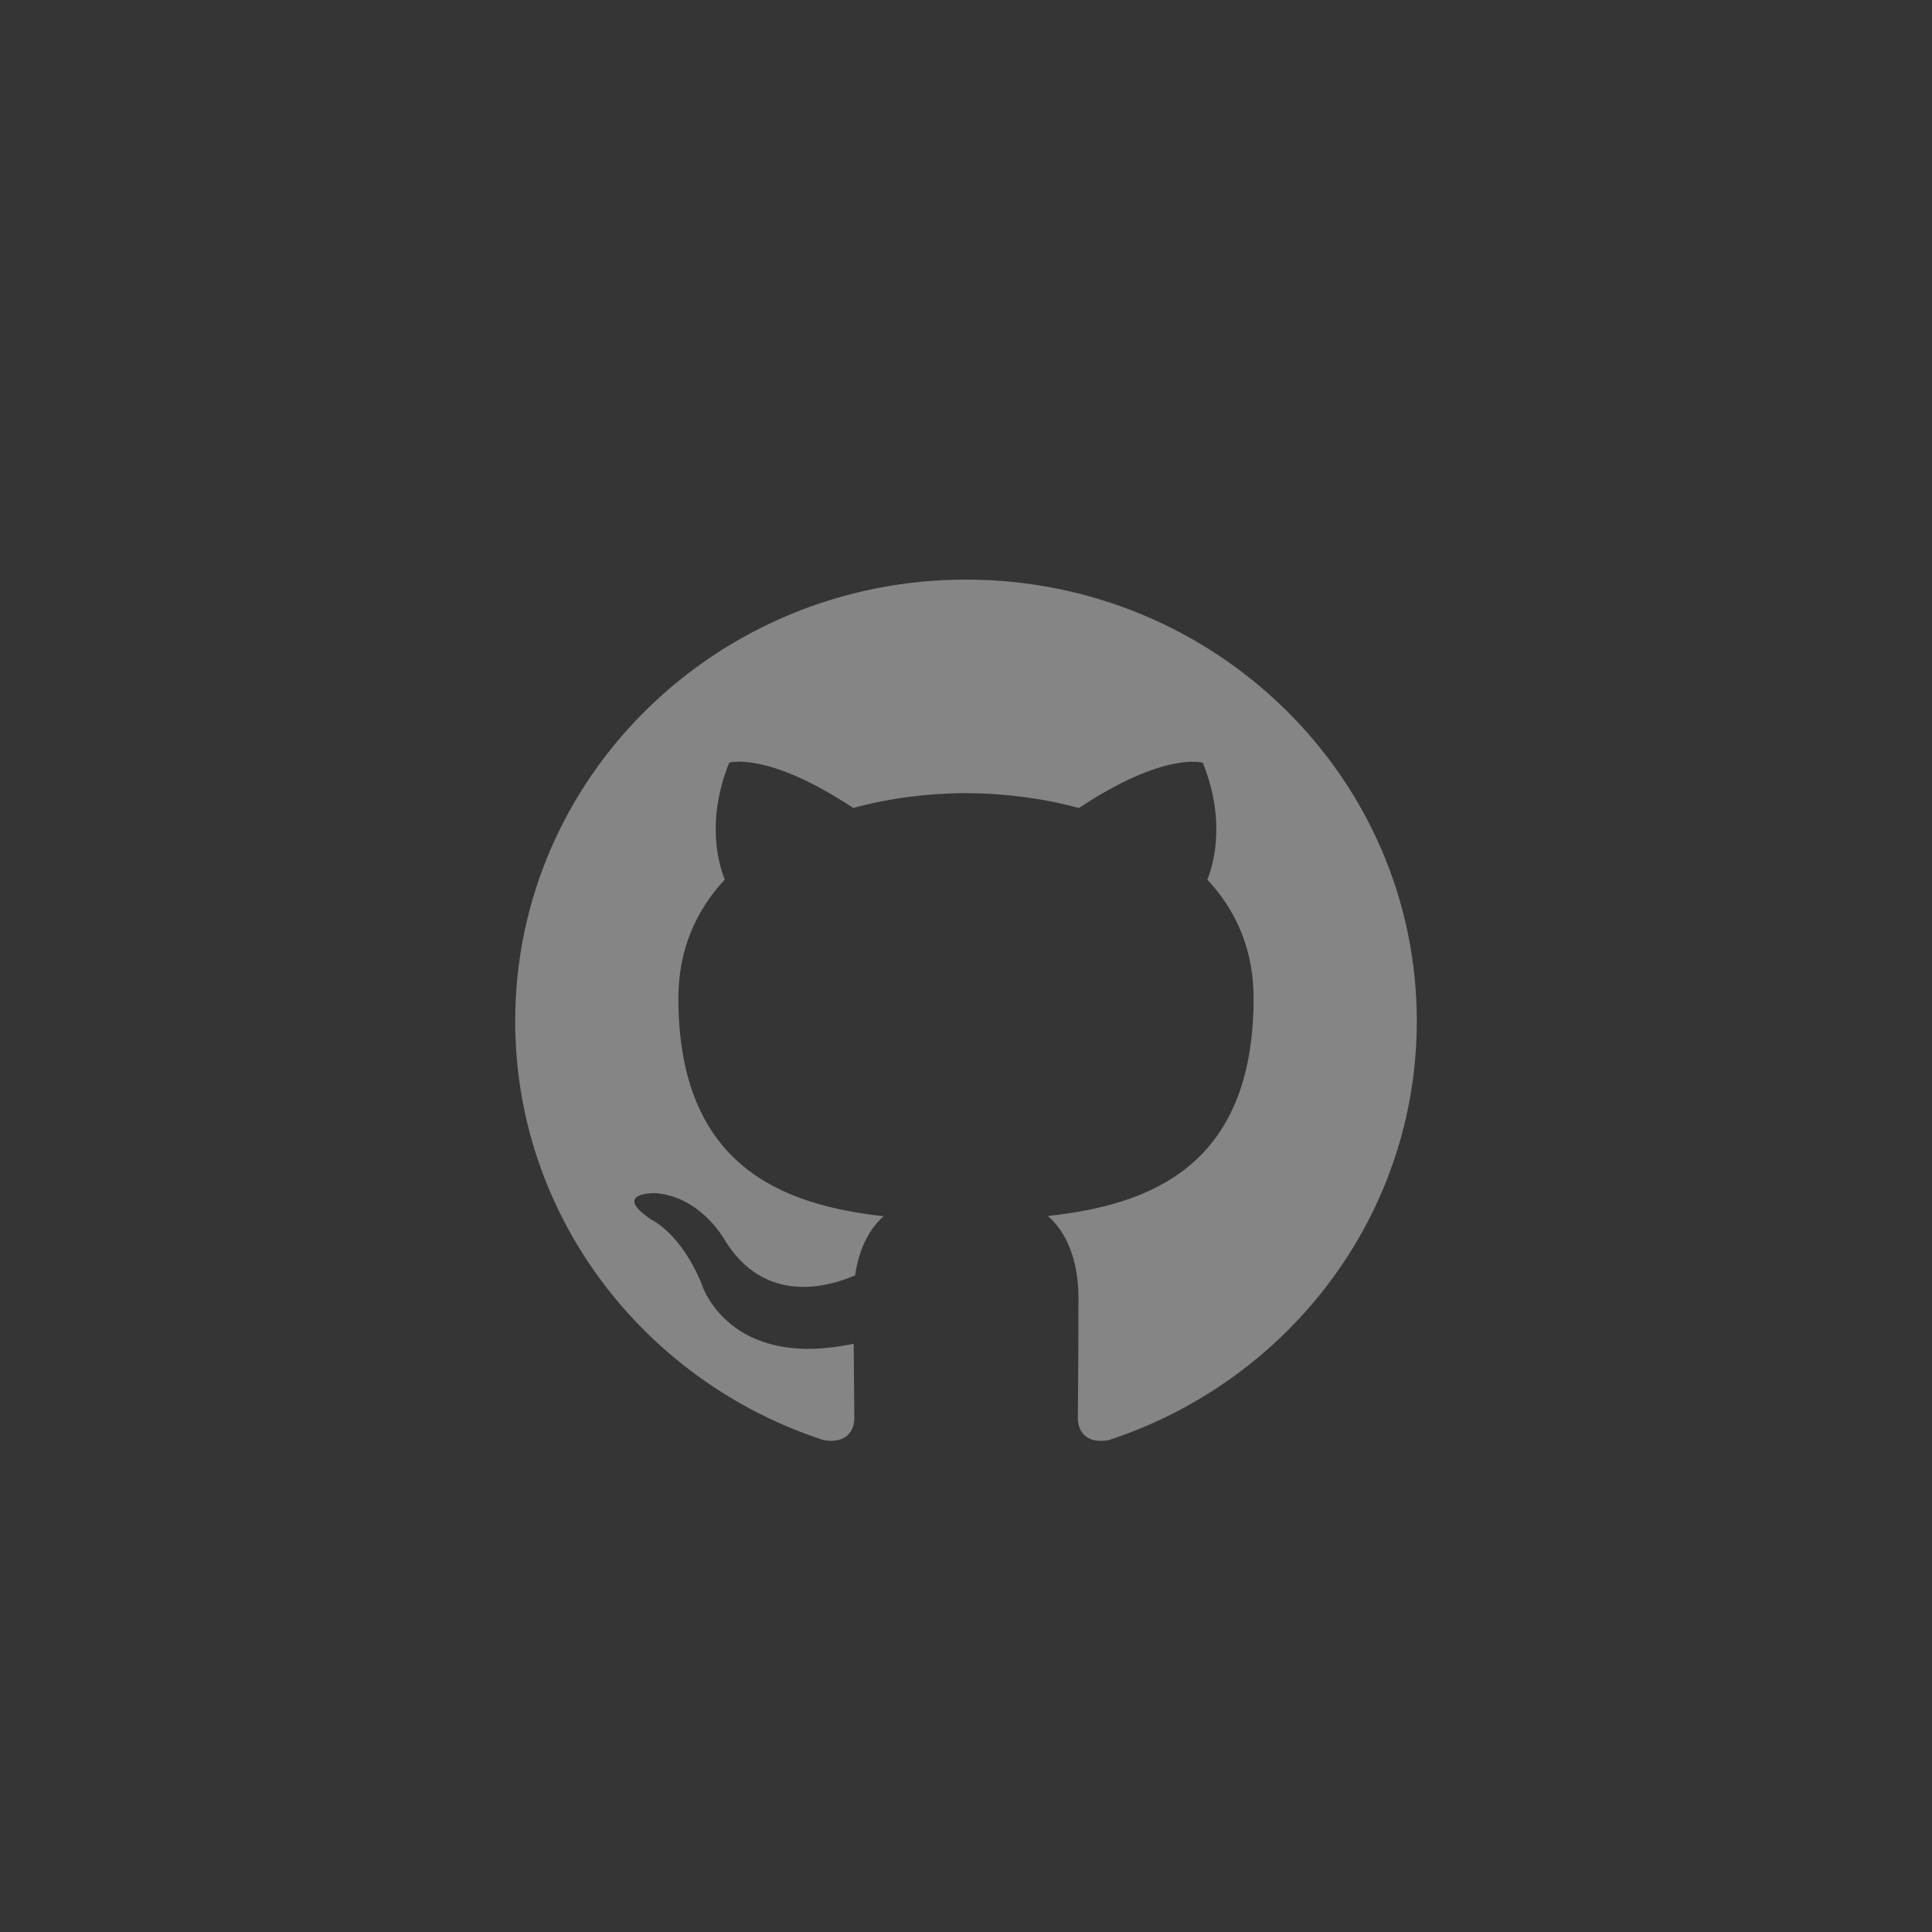 <?xml version="1.0" encoding="UTF-8"?>
<svg width="30px" height="30px" viewBox="0 0 30 30" version="1.1" xmlns="http://www.w3.org/2000/svg" xmlns:xlink="http://www.w3.org/1999/xlink">
    <rect x="0" y="0" width="30" height="30" fill="#333333" stroke="none"/>
    <!-- Generator: Sketch 51.2 (57519) - http://www.bohemiancoding.com/sketch -->
    <title>github</title>
    <desc>Created with Sketch.</desc>
    <defs></defs>
    <g id="Symbols" stroke="none" stroke-width="1" fill="none" fill-rule="evenodd">
        <g id="Footer" transform="translate(-1129, -398)" fill-rule="nonzero">
            <g id="Group-60">
                <g id="Group-59" transform="translate(126, 84)">
                    <g id="Group-58" transform="translate(0, 314)">
                        <g id="Group-57" transform="translate(878, 0)">
                            <g id="github" transform="translate(125, 0)">
                                <rect id="Rectangle-17-Copy-2" fill-opacity="0.01" fill="#EBEBEB" x="0" y="0" width="30" height="30"></rect>
                                <path d="M14.999,9 C11.134,9 8,12.07 8,15.856 C8,18.885 10.005,21.454 12.788,22.362 C13.138,22.425 13.266,22.213 13.266,22.031 C13.266,21.868 13.26,21.437 13.256,20.865 C11.309,21.279 10.898,19.946 10.898,19.946 C10.58,19.154 10.121,18.943 10.121,18.943 C9.485,18.518 10.168,18.526 10.168,18.526 C10.871,18.575 11.24,19.233 11.24,19.233 C11.865,20.281 12.879,19.979 13.278,19.803 C13.341,19.36 13.522,19.057 13.723,18.886 C12.168,18.713 10.534,18.124 10.534,15.498 C10.534,14.749 10.807,14.137 11.255,13.657 C11.182,13.484 10.943,12.787 11.323,11.843 C11.323,11.843 11.911,11.659 13.248,12.546 C13.806,12.394 14.405,12.318 15.001,12.315 C15.595,12.319 16.194,12.394 16.753,12.547 C18.09,11.66 18.677,11.844 18.677,11.844 C19.058,12.788 18.819,13.485 18.747,13.658 C19.196,14.138 19.466,14.75 19.466,15.499 C19.466,18.132 17.83,18.712 16.27,18.882 C16.522,19.093 16.746,19.512 16.746,20.151 C16.746,21.068 16.737,21.807 16.737,22.031 C16.737,22.215 16.863,22.428 17.218,22.361 C19.996,21.453 22,18.884 22,15.856 C22,12.07 18.866,9 14.999,9 Z" id="Shape" fill="#999999" opacity="0.8"></path>
                            </g>
                        </g>
                    </g>
                </g>
            </g>
        </g>
    </g>
</svg>